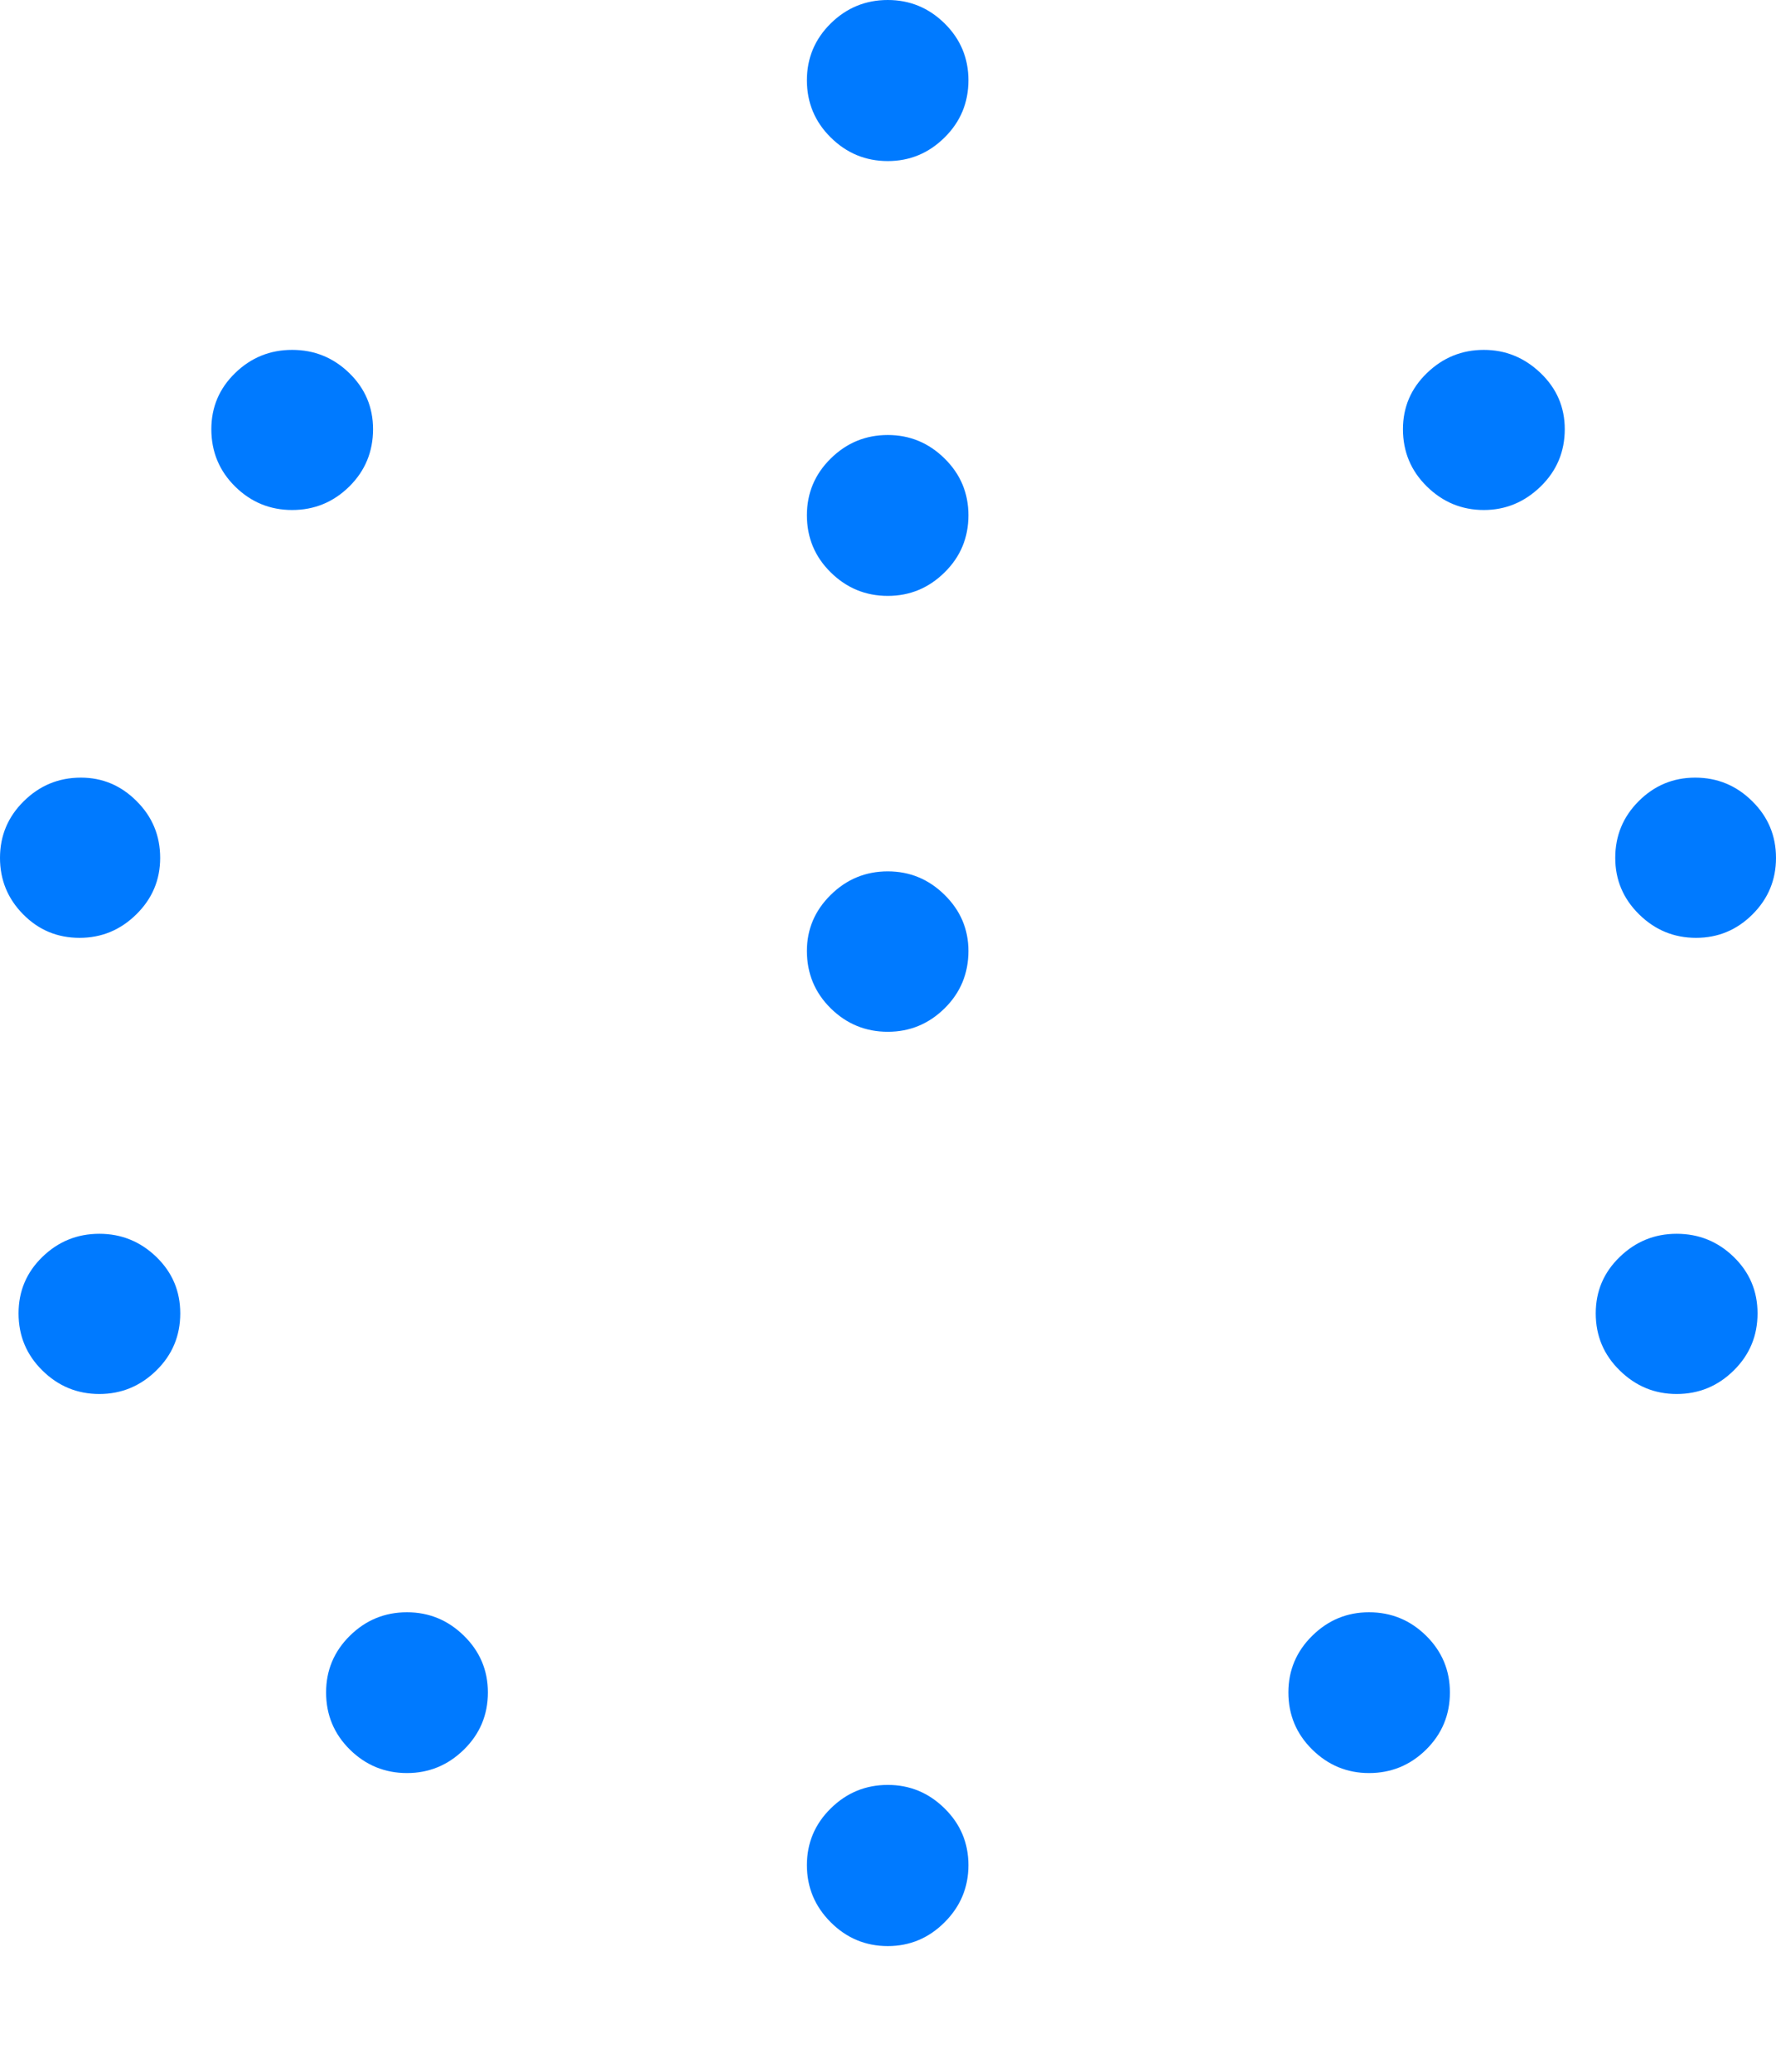 <?xml version="1.0" encoding="UTF-8"?>
<!--Generator: Apple Native CoreSVG 175-->
<!DOCTYPE svg
PUBLIC "-//W3C//DTD SVG 1.1//EN"
       "http://www.w3.org/Graphics/SVG/1.1/DTD/svg11.dtd">
<svg version="1.1" xmlns="http://www.w3.org/2000/svg" xmlns:xlink="http://www.w3.org/1999/xlink" width="18.572" height="21.663">
 <g>
  <rect height="21.663" opacity="0" width="18.572" x="0" y="0"/>
  <path d="M9.284 1.684Q9.629 1.684 9.878 1.437Q10.127 1.191 10.127 0.839Q10.127 0.491 9.878 0.245Q9.629 0 9.284 0Q8.936 0 8.687 0.245Q8.438 0.491 8.438 0.839Q8.438 1.191 8.687 1.437Q8.936 1.684 9.284 1.684ZM9.284 6.23Q9.629 6.23 9.878 5.984Q10.127 5.739 10.127 5.387Q10.127 5.039 9.878 4.794Q9.629 4.548 9.284 4.548Q8.936 4.548 8.687 4.794Q8.438 5.039 8.438 5.387Q8.438 5.739 8.687 5.984Q8.936 6.23 9.284 6.23ZM9.284 10.787Q9.629 10.787 9.878 10.542Q10.127 10.296 10.127 9.942Q10.127 9.601 9.878 9.356Q9.629 9.11 9.284 9.11Q8.936 9.11 8.687 9.356Q8.438 9.601 8.438 9.942Q8.438 10.296 8.687 10.542Q8.936 10.787 9.284 10.787ZM3.055 5.332Q3.403 5.332 3.652 5.087Q3.901 4.841 3.901 4.487Q3.901 4.142 3.652 3.9Q3.403 3.658 3.055 3.658Q2.708 3.658 2.459 3.9Q2.21 4.142 2.21 4.487Q2.21 4.841 2.459 5.087Q2.708 5.332 3.055 5.332ZM0.832 9.805Q1.177 9.805 1.426 9.559Q1.675 9.314 1.675 8.969Q1.675 8.621 1.429 8.376Q1.184 8.13 0.846 8.13Q0.498 8.13 0.249 8.376Q0 8.621 0 8.969Q0 9.314 0.242 9.559Q0.484 9.805 0.832 9.805ZM1.039 14.574Q1.384 14.574 1.635 14.328Q1.885 14.083 1.885 13.731Q1.885 13.383 1.635 13.141Q1.384 12.899 1.039 12.899Q0.692 12.899 0.443 13.141Q0.194 13.383 0.194 13.731Q0.194 14.083 0.443 14.328Q0.692 14.574 1.039 14.574ZM4.256 18.537Q4.601 18.537 4.851 18.292Q5.102 18.046 5.102 17.694Q5.102 17.347 4.851 17.101Q4.601 16.856 4.256 16.856Q3.908 16.856 3.659 17.101Q3.41 17.347 3.41 17.694Q3.41 18.046 3.659 18.292Q3.908 18.537 4.256 18.537ZM9.284 20.346Q9.629 20.346 9.878 20.097Q10.127 19.848 10.127 19.5Q10.127 19.152 9.878 18.907Q9.629 18.661 9.284 18.661Q8.936 18.661 8.687 18.907Q8.438 19.152 8.438 19.5Q8.438 19.848 8.687 20.097Q8.936 20.346 9.284 20.346ZM14.316 18.537Q14.664 18.537 14.913 18.292Q15.162 18.046 15.162 17.694Q15.162 17.347 14.913 17.101Q14.664 16.856 14.316 16.856Q13.972 16.856 13.723 17.101Q13.473 17.347 13.473 17.694Q13.473 18.046 13.723 18.292Q13.972 18.537 14.316 18.537ZM17.533 14.574Q17.881 14.574 18.13 14.328Q18.379 14.083 18.379 13.731Q18.379 13.383 18.13 13.141Q17.881 12.899 17.533 12.899Q17.188 12.899 16.938 13.141Q16.687 13.383 16.687 13.731Q16.687 14.083 16.938 14.328Q17.188 14.574 17.533 14.574ZM17.736 9.805Q18.081 9.805 18.327 9.559Q18.572 9.314 18.572 8.969Q18.572 8.621 18.323 8.376Q18.074 8.13 17.727 8.13Q17.382 8.13 17.136 8.376Q16.891 8.621 16.891 8.969Q16.891 9.314 17.14 9.559Q17.389 9.805 17.736 9.805ZM15.517 5.332Q15.857 5.332 16.11 5.087Q16.363 4.841 16.363 4.487Q16.363 4.142 16.11 3.9Q15.857 3.658 15.517 3.658Q15.172 3.658 14.922 3.9Q14.671 4.142 14.671 4.487Q14.671 4.841 14.922 5.087Q15.172 5.332 15.517 5.332Z" fill="#007aff"/>
 </g>
</svg>
